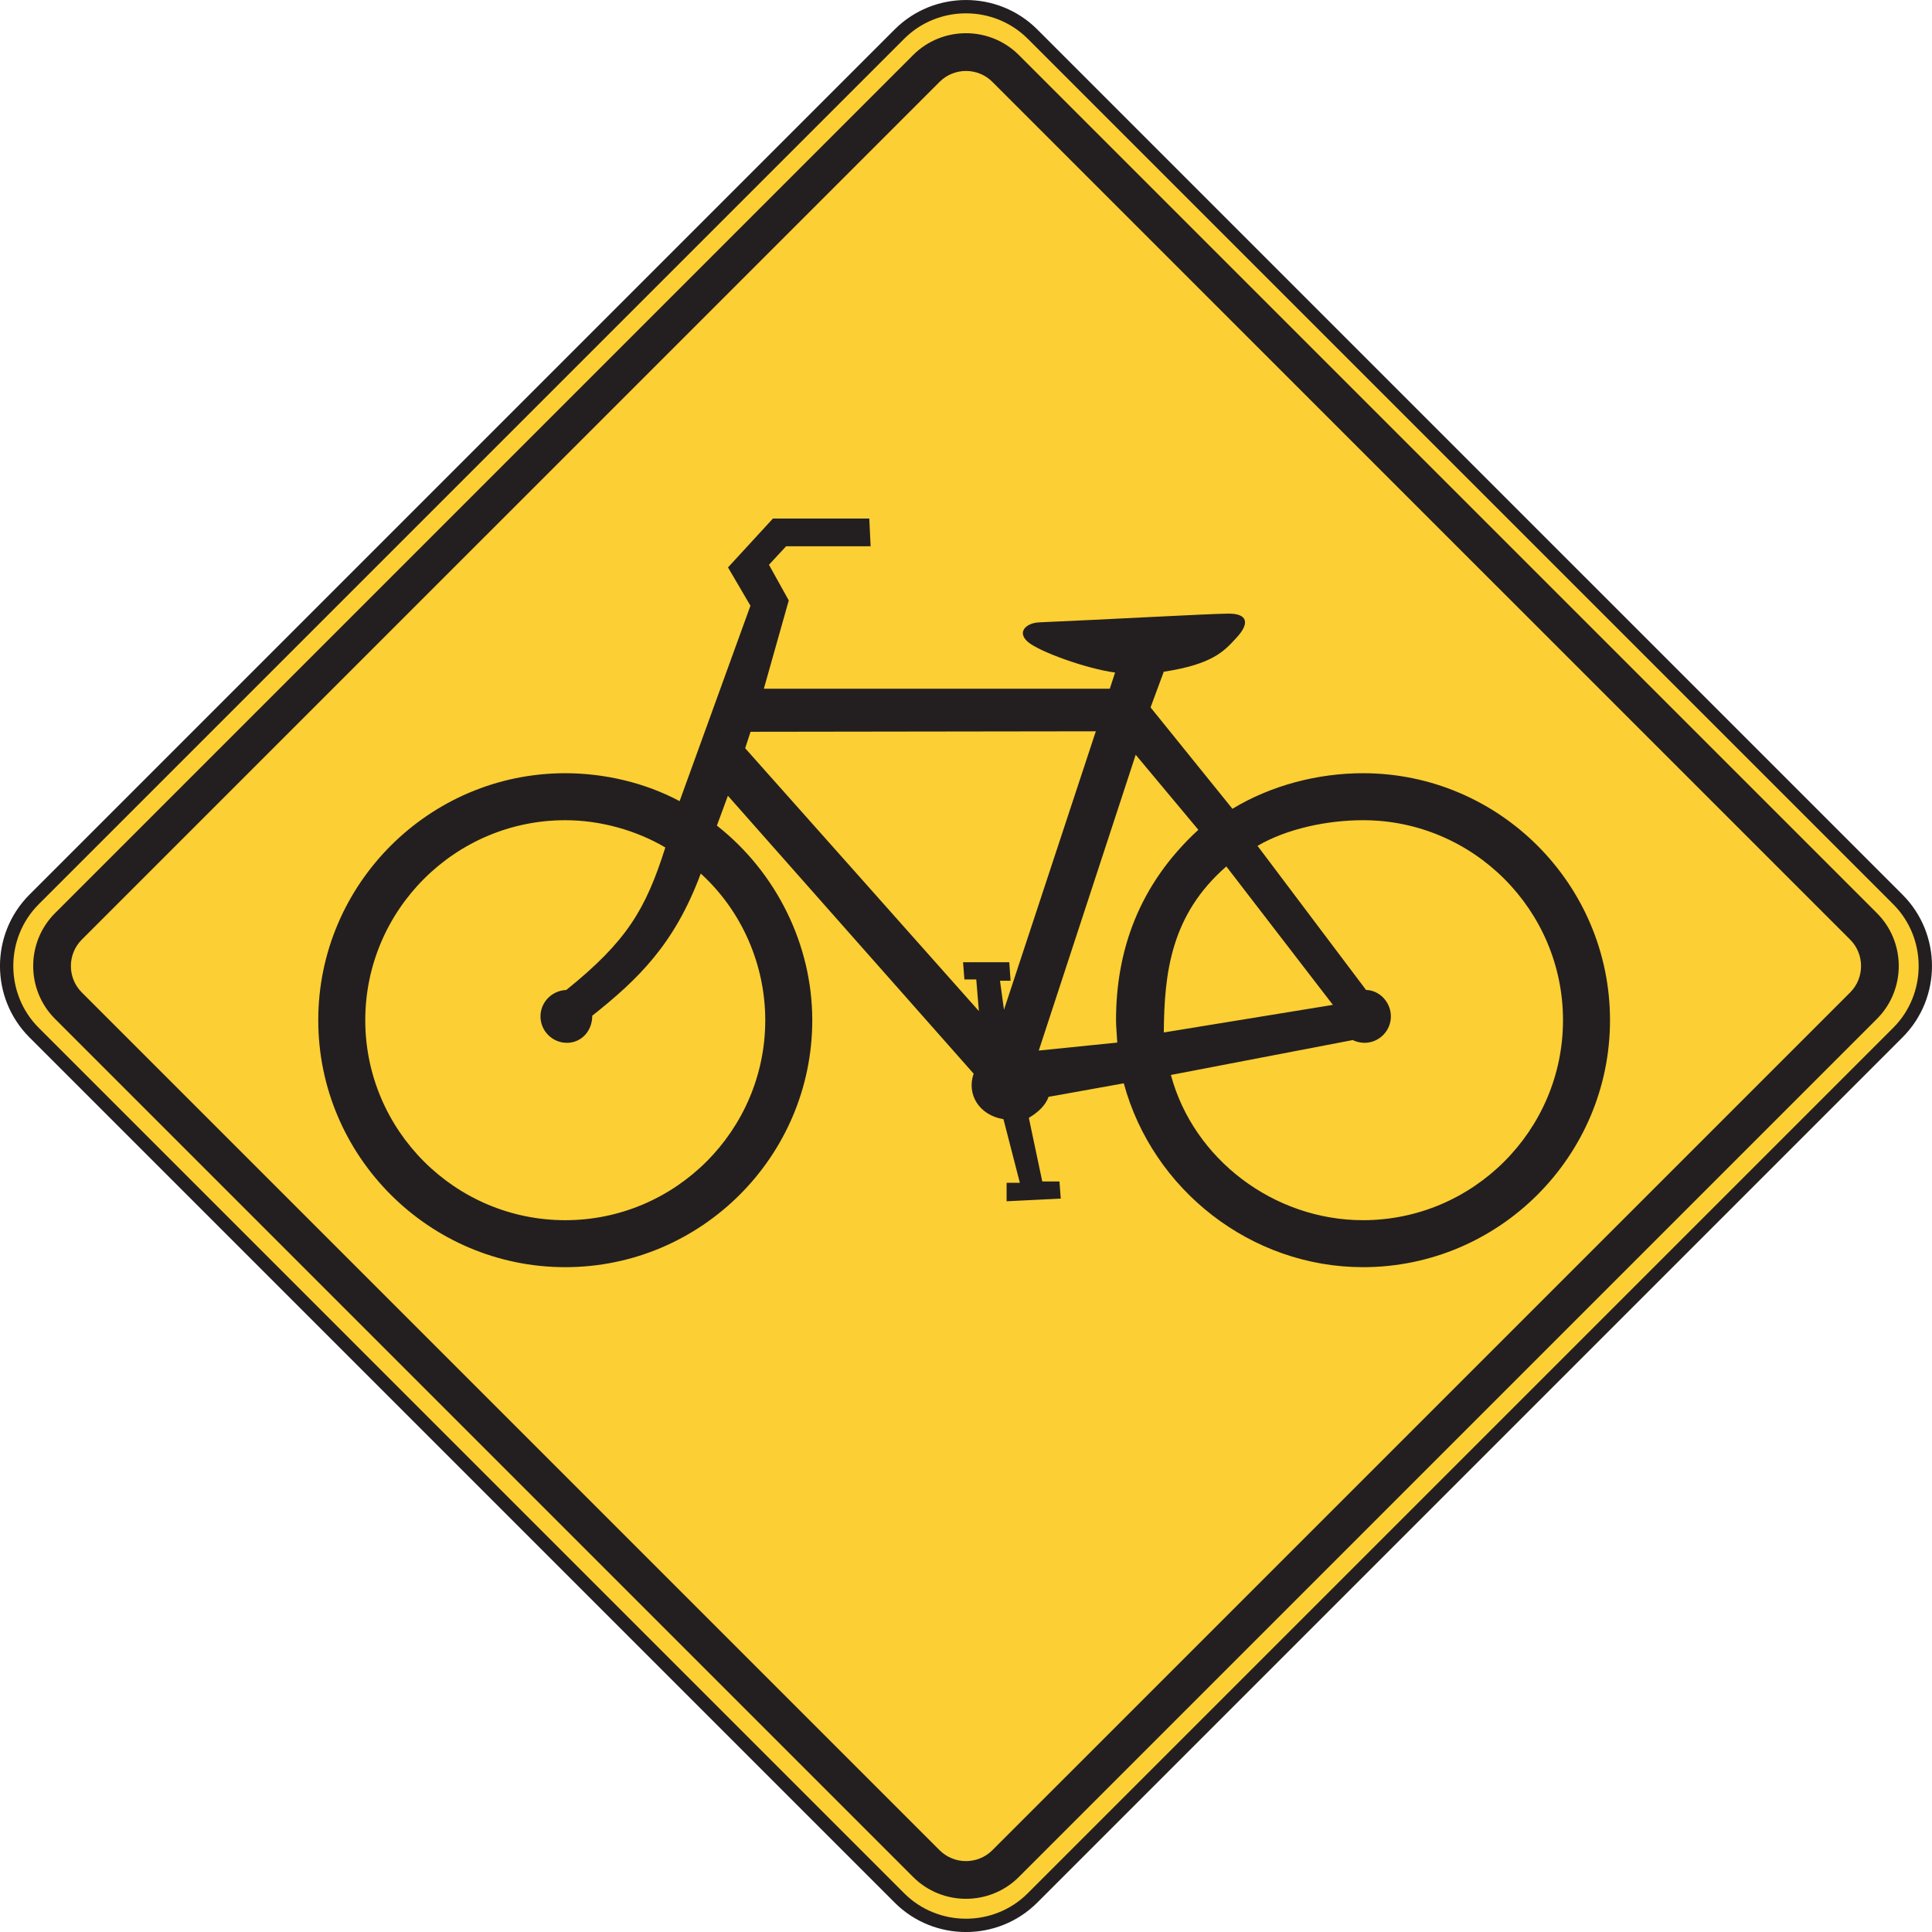 <?xml version="1.0" encoding="UTF-8" standalone="no"?>
<!-- Created with Inkscape (http://www.inkscape.org/) -->

<svg
   xmlns:dc="http://purl.org/dc/elements/1.1/"
   xmlns:cc="http://creativecommons.org/ns#"
   xmlns:rdf="http://www.w3.org/1999/02/22-rdf-syntax-ns#"
   xmlns:svg="http://www.w3.org/2000/svg"
   xmlns="http://www.w3.org/2000/svg"
   xmlns:sodipodi="http://sodipodi.sourceforge.net/DTD/sodipodi-0.dtd"
   xmlns:inkscape="http://www.inkscape.org/namespaces/inkscape"
   width="90.625"
   height="90.626"
   id="svg3816"
   version="1.1"
   inkscape:version="0.48.1 "
   sodipodi:docname="New document 6">
  <defs
     id="defs3818">
    <clipPath
       clipPathUnits="userSpaceOnUse"
       id="clipPath3371">
      <path
         inkscape:connector-curvature="0"
         d="m 63,490.866 513.761,0 0,247.384 -513.761,0 0,-247.384 z"
         id="path3373" />
    </clipPath>
  </defs>
  <sodipodi:namedview
     id="base"
     pagecolor="#ffffff"
     bordercolor="#666666"
     borderopacity="1.0"
     inkscape:pageopacity="0.0"
     inkscape:pageshadow="2"
     inkscape:zoom="0.35"
     inkscape:cx="51.741228"
     inkscape:cy="-0.40118262"
     inkscape:document-units="px"
     inkscape:current-layer="layer1"
     showgrid="false"
     fit-margin-top="0"
     fit-margin-left="0"
     fit-margin-right="0"
     fit-margin-bottom="0"
     inkscape:window-width="469"
     inkscape:window-height="403"
     inkscape:window-x="75"
     inkscape:window-y="75"
     inkscape:window-maximized="0" />
  <g
     inkscape:label="Layer 1"
     inkscape:groupmode="layer"
     id="layer1"
     transform="translate(-323.259,-441.335)">
    <g
       transform="matrix(1.25,0,0,-1.25,130.814,1335.926)"
       id="g3367">
      <g
         id="g3369"
         clip-path="url(#clipPath3371)">
        <g
           id="g3375"
           transform="translate(155.235,681.92)">
          <path
             inkscape:connector-curvature="0"
             d="m 0,0 32.472,32.472 c 1.374,1.374 3.622,1.374 4.996,0 L 69.94,0 c 1.374,-1.374 1.374,-3.622 0,-4.996 L 37.468,-37.468 c -1.374,-1.374 -3.622,-1.374 -4.996,0 L 0,-4.996 C -1.373,-3.622 -1.373,-1.374 0,0"
             style="fill:#fccf34;fill-opacity:1;fill-rule:nonzero;stroke:none"
             id="path3377" />
        </g>
        <g
           id="g3379"
           transform="translate(155.235,681.92)">
          <path
             inkscape:connector-curvature="0"
             d="m 0,0 32.472,32.472 c 1.374,1.374 3.622,1.374 4.996,0 L 69.94,0 c 1.374,-1.374 1.374,-3.622 0,-4.996 L 37.468,-37.468 c -1.374,-1.374 -3.622,-1.374 -4.996,0 L 0,-4.996 C -1.373,-3.622 -1.373,-1.374 0,0 z"
             style="fill:none;stroke:#231f20;stroke-width:0.5;stroke-linecap:butt;stroke-linejoin:miter;stroke-miterlimit:4;stroke-opacity:1;stroke-dasharray:none"
             id="path3381" />
        </g>
        <g
           id="g3383"
           transform="translate(156.019,681.404)">
          <path
             inkscape:connector-curvature="0"
             d="m 0,0 32.205,32.205 c 1.089,1.09 2.873,1.09 3.964,0 L 68.373,0 c 1.089,-1.09 1.089,-2.873 0,-3.963 L 36.169,-36.168 c -1.091,-1.09 -2.875,-1.09 -3.964,0 L 0,-3.963 C -1.09,-2.873 -1.09,-1.09 0,0"
             style="fill:#231f20;fill-opacity:1;fill-rule:evenodd;stroke:none"
             id="path3385" />
        </g>
        <g
           id="g3387"
           transform="translate(157.025,680.412)">
          <path
             inkscape:connector-curvature="0"
             d="m 0,0 32.19,32.189 c 0.545,0.545 1.436,0.545 1.98,0 L 66.36,0 c 0.545,-0.544 0.545,-1.437 0,-1.981 L 34.17,-34.17 c -0.544,-0.545 -1.435,-0.545 -1.98,0 L 0,-1.981 C -0.545,-1.437 -0.545,-0.544 0,0"
             style="fill:#fccf34;fill-opacity:1;fill-rule:evenodd;stroke:none"
             id="path3389" />
        </g>
        <g
           id="g3391"
           transform="translate(197.629,676.929)">
          <path
             inkscape:connector-curvature="0"
             d="M 0,0 6.345,1.035 2.346,6.23 C 0.273,4.423 0.016,2.253 0,0 m -1.746,-0.38 c -0.01,0.225 -0.047,0.587 -0.047,0.84 0,2.571 0.832,5.069 3.089,7.145 l -2.351,2.815 -3.637,-11.099 2.946,0.299 z m -13.964,11.046 0.202,0.617 12.957,0.018 -3.447,-10.45 -0.149,1.089 0.397,0 -0.049,0.695 -1.734,0 0.05,-0.645 0.445,0 0.099,-1.189 c 0,0 -8.721,9.815 -8.771,9.865 M -21.448,0.628 c 1.74,1.382 3.094,2.699 4.071,5.335 1.541,-1.399 2.421,-3.421 2.421,-5.503 0,-4.133 -3.371,-7.505 -7.505,-7.505 -4.134,0 -7.505,3.372 -7.505,7.505 0,4.134 3.371,7.505 7.505,7.505 1.319,0 2.668,-0.381 3.755,-1.023 -0.735,-2.326 -1.452,-3.525 -3.717,-5.348 -0.55,-0.024 -0.968,-0.465 -0.968,-0.992 0,-0.545 0.446,-0.991 0.991,-0.991 0.546,0 0.952,0.446 0.952,1.017 M 0.266,-1.595 c 0.848,-3.163 3.868,-5.45 7.21,-5.45 4.133,0 7.504,3.372 7.504,7.505 0,4.134 -3.371,7.505 -7.504,7.505 -1.32,0 -2.846,-0.311 -3.959,-0.963 L 7.59,1.594 C 8.088,1.586 8.521,1.141 8.521,0.602 c 0,-0.545 -0.445,-0.991 -0.99,-0.991 -0.151,0 -0.31,0.039 -0.444,0.103 L 0.266,-1.595 z M -18.17,8.68 l 2.658,7.334 -0.842,1.437 1.685,1.833 3.617,0 0.05,-1.04 -3.172,0 -0.643,-0.694 0.743,-1.338 -0.935,-3.313 12.982,0 0.199,0.607 c -1.044,0.135 -2.844,0.778 -3.274,1.151 -0.429,0.373 -0.053,0.717 0.436,0.733 2.562,0.109 6.369,0.323 7.093,0.327 C 3.15,15.72 3.224,15.355 2.74,14.826 2.256,14.297 1.832,13.82 -0.002,13.536 L -0.497,12.198 2.575,8.393 c 1.448,0.878 3.199,1.335 4.901,1.335 5.105,0 9.268,-4.163 9.268,-9.268 0,-5.105 -4.163,-9.268 -9.268,-9.268 -4.2,0 -7.893,2.897 -8.978,6.899 l -2.822,-0.507 c -0.121,-0.333 -0.404,-0.588 -0.741,-0.788 l 0.504,-2.388 0.645,0 0.049,-0.643 -2.032,-0.1 0,0.694 0.497,0 -0.615,2.386 c -0.913,0.149 -1.391,0.932 -1.119,1.708 l -9.222,10.429 -0.413,-1.119 c 2.239,-1.763 3.579,-4.479 3.579,-7.303 0,-5.105 -4.165,-9.268 -9.269,-9.268 -5.105,0 -9.269,4.163 -9.269,9.268 0,5.105 4.164,9.268 9.269,9.268 1.484,0 3.005,-0.361 4.291,-1.048"
             style="fill:#231f20;fill-opacity:1;fill-rule:evenodd;stroke:none"
             id="path3393" />
        </g>
      </g>
    </g>
  </g>
</svg>
